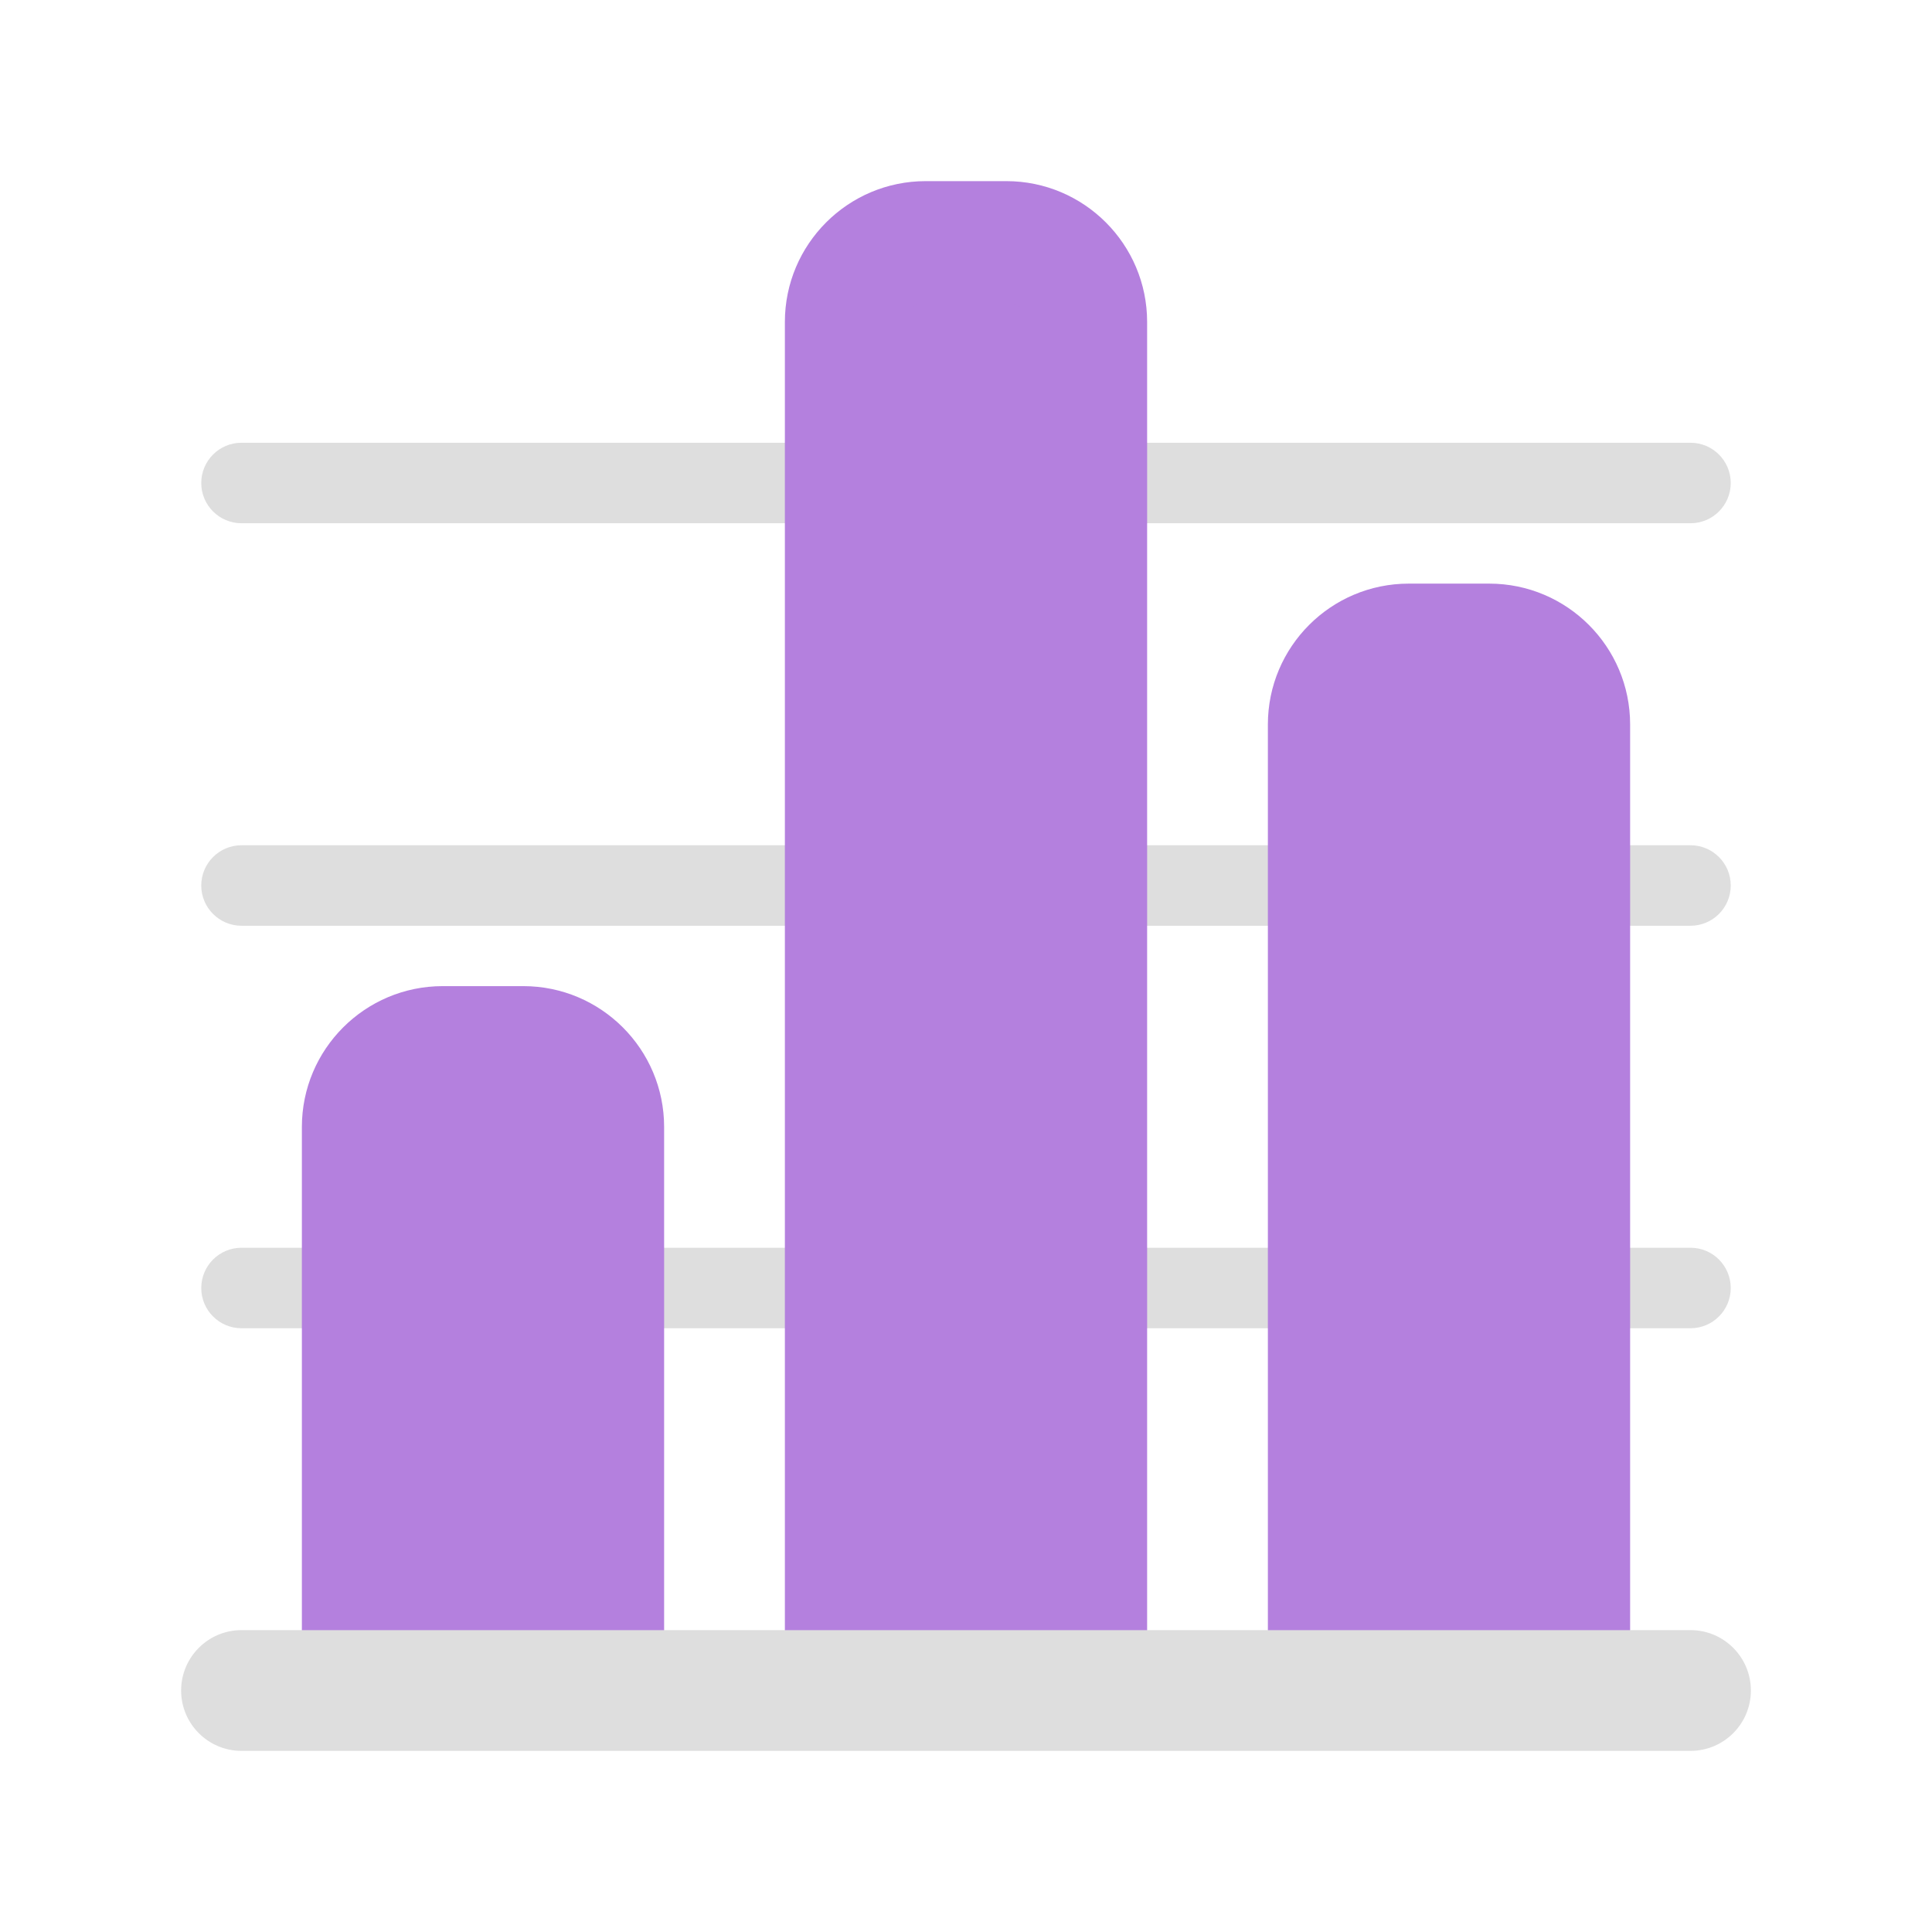 <svg width="24" height="24" viewBox="0 0 24 24" fill="none" xmlns="http://www.w3.org/2000/svg">
<path fill-rule="evenodd" clip-rule="evenodd" d="M2.5 6C2.5 5.724 2.724 5.5 3 5.5H21C21.276 5.5 21.5 5.724 21.5 6C21.5 6.276 21.276 6.5 21 6.5H3C2.724 6.5 2.5 6.276 2.5 6Z" fill="#DEDEDE"/>
<path fill-rule="evenodd" clip-rule="evenodd" d="M2.5 11C2.5 10.724 2.724 10.5 3 10.5H21C21.276 10.5 21.5 10.724 21.5 11C21.5 11.276 21.276 11.5 21 11.5H3C2.724 11.5 2.5 11.276 2.5 11Z" fill="#DEDEDE"/>
<path fill-rule="evenodd" clip-rule="evenodd" d="M2.5 16C2.5 15.724 2.724 15.5 3 15.5H21C21.276 15.5 21.5 15.724 21.5 16C21.5 16.276 21.276 16.5 21 16.5H3C2.724 16.5 2.5 16.276 2.5 16Z" fill="#DEDEDE"/>
<path d="M4.5 14C4.5 13.448 4.948 13 5.5 13H6.5C7.052 13 7.5 13.448 7.5 14V20H4.5V14Z" fill="#B480DE"/>
<path fill-rule="evenodd" clip-rule="evenodd" d="M3.75 14C3.75 13.034 4.534 12.25 5.5 12.25H6.5C7.466 12.25 8.25 13.034 8.25 14V20.75H3.75V14ZM5.5 13.75C5.362 13.75 5.25 13.862 5.25 14V19.25H6.75V14C6.75 13.862 6.638 13.75 6.5 13.75H5.5Z" fill="#B480DE"/>
<path d="M10.5 4C10.5 3.448 10.948 3 11.5 3H12.5C13.052 3 13.5 3.448 13.5 4V20H10.5V4Z" fill="#B480DE"/>
<path fill-rule="evenodd" clip-rule="evenodd" d="M9.75 4C9.75 3.034 10.534 2.25 11.5 2.25H12.5C13.466 2.25 14.25 3.034 14.25 4V20.75H9.75V4ZM11.5 3.75C11.362 3.75 11.25 3.862 11.25 4V19.25H12.75V4C12.75 3.862 12.638 3.75 12.5 3.75H11.5Z" fill="#B480DE"/>
<path d="M16.5 9C16.5 8.448 16.948 8 17.5 8H18.5C19.052 8 19.5 8.448 19.5 9V20H16.5V9Z" fill="#B480DE"/>
<path fill-rule="evenodd" clip-rule="evenodd" d="M15.75 9C15.75 8.034 16.534 7.25 17.5 7.25H18.5C19.466 7.25 20.25 8.034 20.25 9V20.75H15.75V9ZM17.5 8.75C17.362 8.75 17.25 8.862 17.25 9V19.25H18.75V9C18.75 8.862 18.638 8.75 18.5 8.75H17.5Z" fill="#B480DE"/>
<path fill-rule="evenodd" clip-rule="evenodd" d="M2.25 21C2.25 20.586 2.586 20.25 3 20.25H21C21.414 20.25 21.75 20.586 21.75 21C21.75 21.414 21.414 21.75 21 21.75H3C2.586 21.75 2.25 21.414 2.25 21Z" fill="#DEDEDE"/>
</svg>
